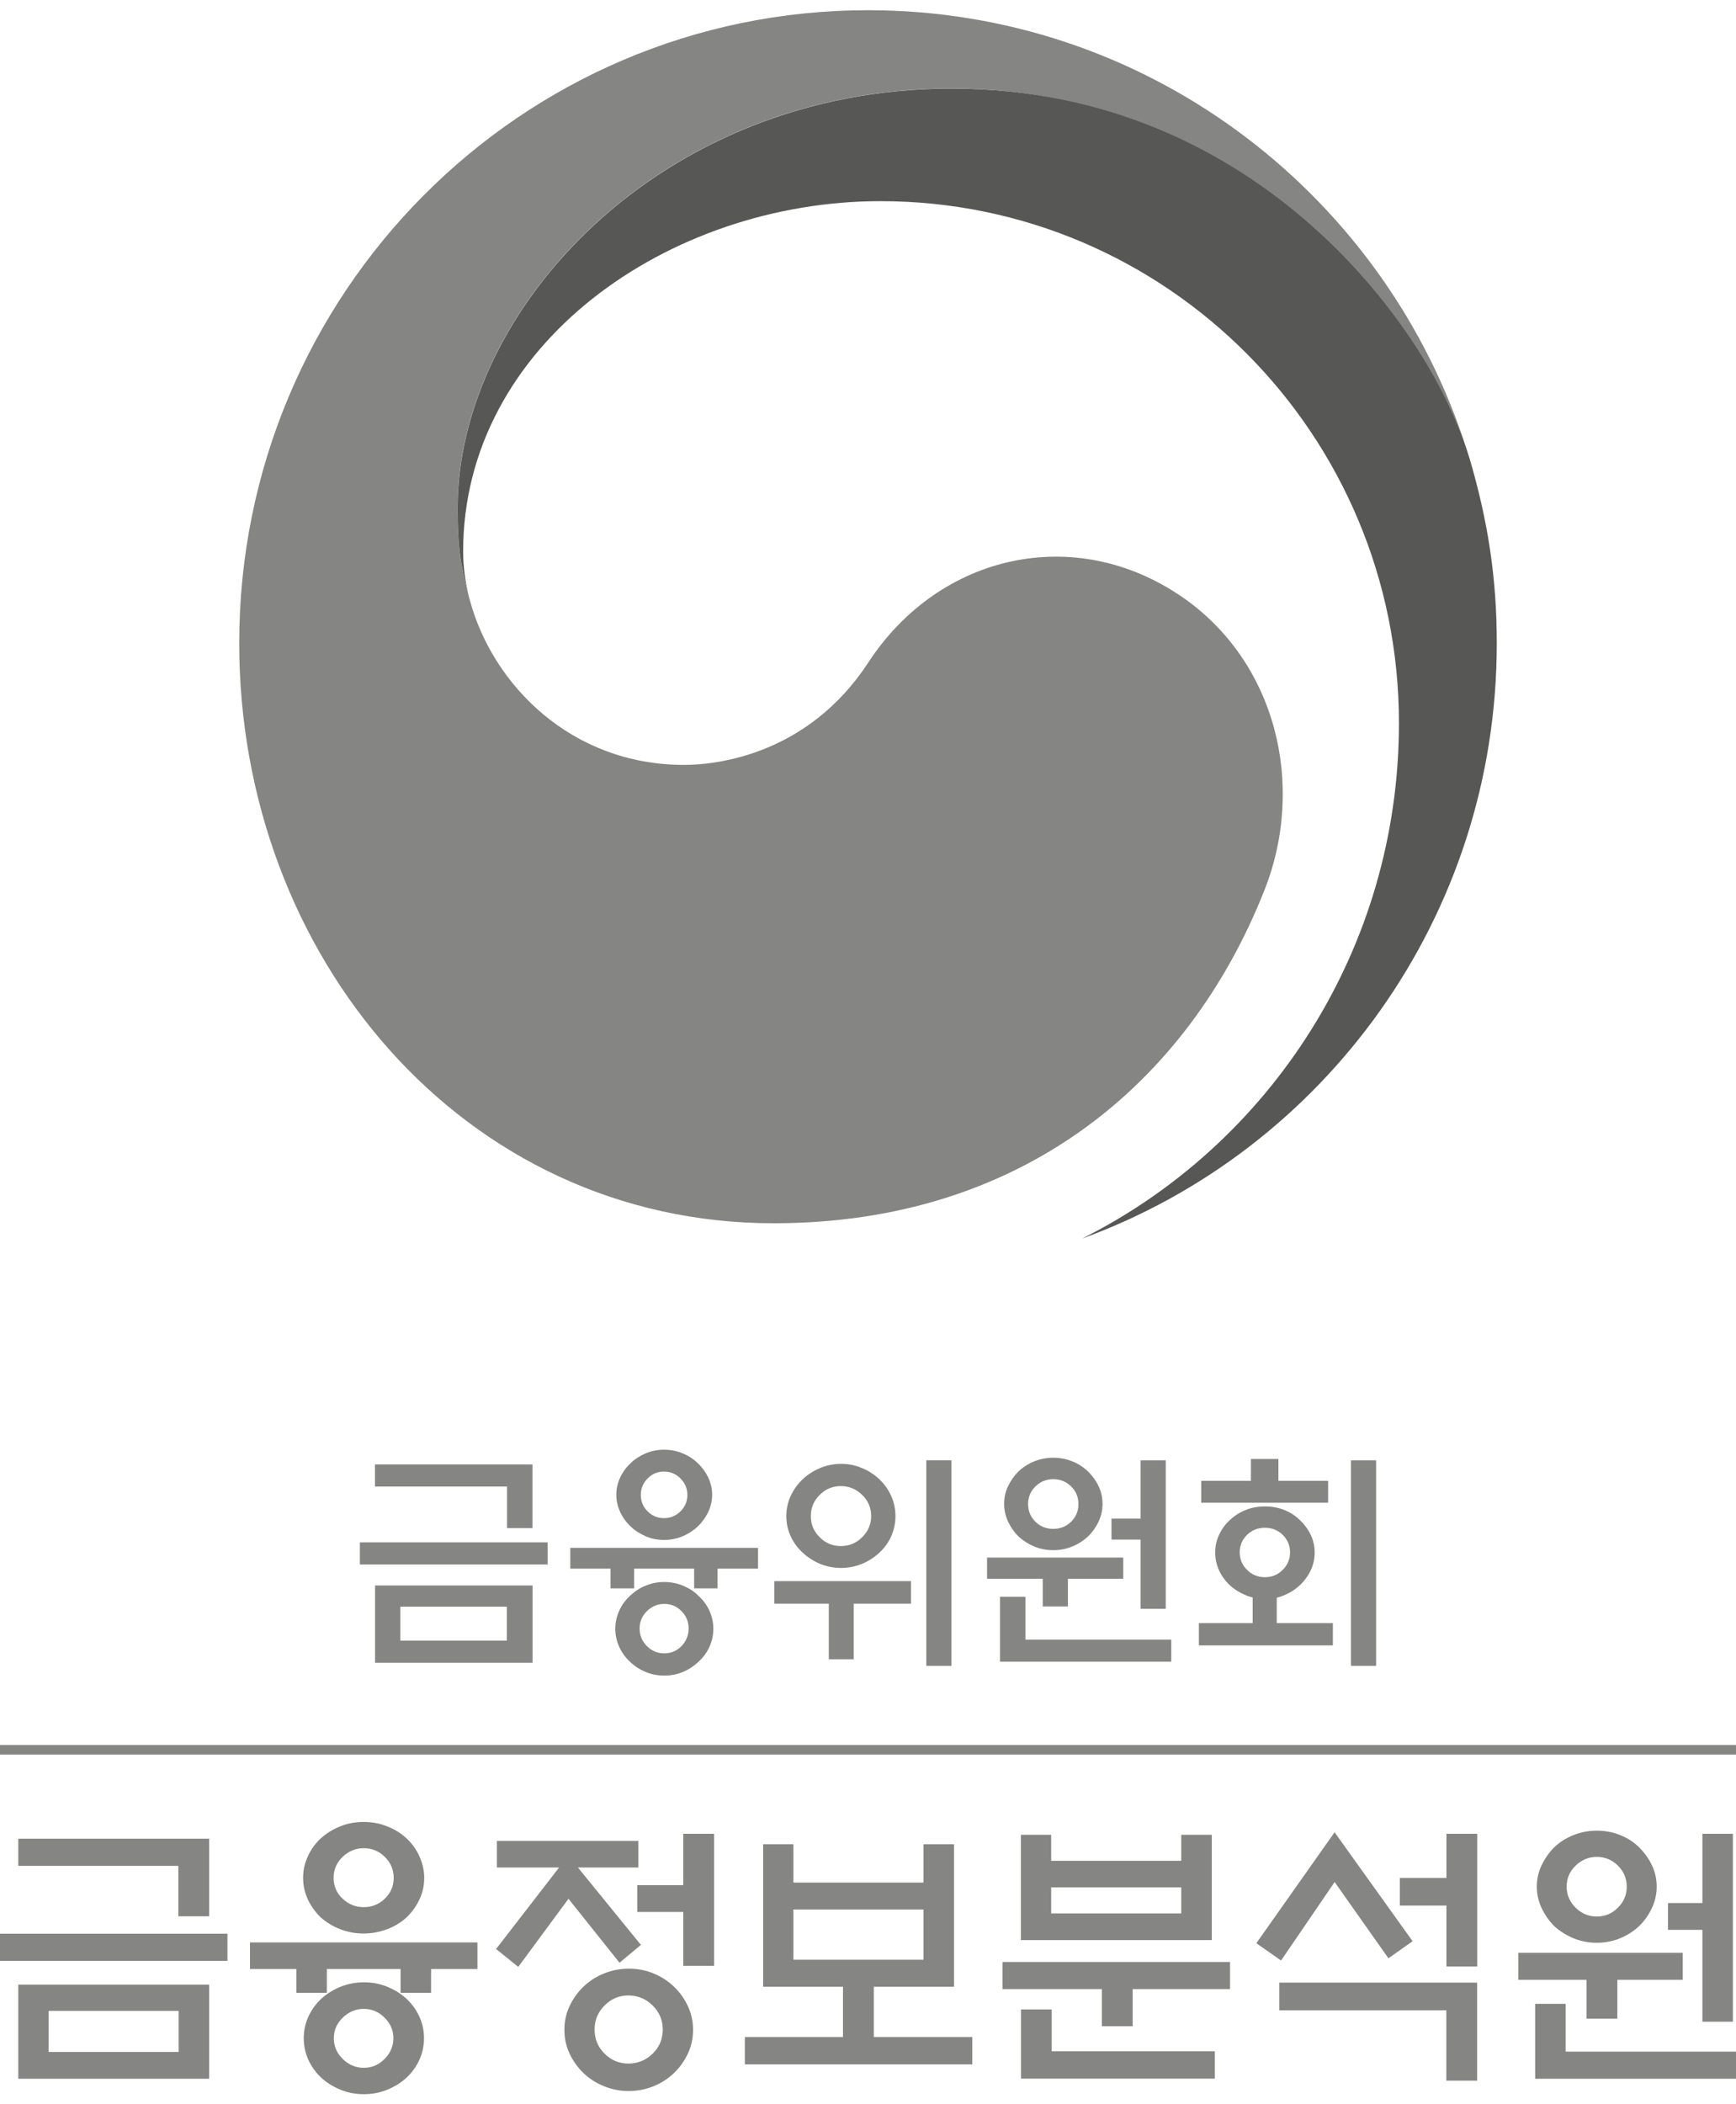 <svg width="85" height="103" viewBox="0 0 85 103" fill="none" xmlns="http://www.w3.org/2000/svg">
<g clip-path="url(#clip0_471_7018)">
<path d="M57.838 29.193C52.647 25.641 46.005 27.089 42.514 32.429C39.598 36.888 35.199 37.44 33.499 37.44C27.95 37.44 24.148 33.511 23.024 29.445C23.014 29.406 23.003 29.373 22.992 29.33C22.981 29.286 22.965 29.237 22.954 29.193C22.514 27.499 22.4 26.684 22.4 24.881C22.4 15.158 32.31 4.331 46.592 4.331C60.873 4.331 69.578 15.535 71.734 21.76C71.696 21.651 71.663 21.542 71.625 21.427C67.482 9.256 56.008 0.5 42.503 0.5C25.501 0.5 11.713 14.371 11.713 31.483C11.713 46.781 22.677 59.876 37.882 59.876C50.007 59.876 58.158 53.033 61.9 43.6C63.952 38.441 62.497 32.379 57.843 29.193H57.838Z" fill="#858583"/>
<path d="M71.929 22.367C70.132 16.295 61.704 4.337 46.597 4.337C32.316 4.337 22.405 15.164 22.405 24.887C22.405 26.69 22.514 27.505 22.959 29.199C22.774 28.456 22.677 27.712 22.677 26.991C22.677 16.863 32.75 9.846 43.111 9.846C57.132 9.846 68.497 21.285 68.497 35.391C68.497 46.453 62.171 56.023 52.983 60.625C64.826 56.312 73.287 44.895 73.287 31.489C73.287 28.313 72.863 25.515 71.935 22.373L71.929 22.367Z" fill="#575756"/>
<path d="M85 85.415H0V85.88H85V85.415Z" fill="#858583"/>
<path d="M11.137 94.651V95.98H0V94.651H11.137ZM8.732 93.804V91.329H0.896V90.001H10.242V93.799H8.732V93.804ZM0.896 97.144H10.242V101.751H0.896V97.144ZM8.748 98.428H2.378V100.439H8.748V98.428Z" fill="#858583"/>
<path d="M23.377 95.078V96.379H21.107V97.543H19.614V96.379H16.003V97.543H14.51V96.379H12.24V95.078H23.377ZM20.771 91.919C20.771 92.296 20.695 92.646 20.537 92.974C20.385 93.302 20.173 93.591 19.913 93.848C19.641 94.094 19.326 94.291 18.962 94.427C18.599 94.564 18.213 94.641 17.806 94.641C17.398 94.641 17.013 94.57 16.649 94.427C16.285 94.285 15.97 94.089 15.699 93.848C15.438 93.591 15.226 93.302 15.074 92.974C14.922 92.646 14.841 92.296 14.841 91.919C14.841 91.542 14.917 91.203 15.074 90.864C15.226 90.525 15.438 90.236 15.699 89.99C15.97 89.744 16.285 89.547 16.649 89.399C17.013 89.252 17.398 89.181 17.806 89.181C18.213 89.181 18.599 89.252 18.962 89.399C19.326 89.541 19.641 89.738 19.913 89.99C20.173 90.236 20.385 90.525 20.537 90.864C20.689 91.203 20.771 91.553 20.771 91.919ZM20.76 99.767C20.76 100.139 20.684 100.494 20.532 100.827C20.38 101.161 20.168 101.45 19.907 101.696C19.636 101.942 19.321 102.139 18.962 102.287C18.604 102.434 18.224 102.505 17.817 102.505C17.409 102.505 17.024 102.434 16.671 102.287C16.312 102.139 15.998 101.948 15.726 101.696C15.465 101.45 15.254 101.161 15.101 100.827C14.949 100.494 14.873 100.139 14.873 99.767C14.873 99.395 14.949 99.04 15.101 98.707C15.254 98.373 15.465 98.084 15.726 97.838C15.998 97.592 16.312 97.395 16.671 97.248C17.029 97.105 17.409 97.029 17.817 97.029C18.224 97.029 18.604 97.1 18.962 97.248C19.321 97.395 19.636 97.592 19.907 97.838C20.168 98.084 20.38 98.373 20.532 98.707C20.684 99.04 20.76 99.39 20.76 99.767ZM19.277 91.919C19.277 91.52 19.131 91.175 18.843 90.891C18.555 90.607 18.208 90.465 17.811 90.465C17.415 90.465 17.067 90.607 16.774 90.891C16.481 91.175 16.334 91.514 16.334 91.919C16.334 92.323 16.481 92.662 16.774 92.935C17.067 93.214 17.415 93.351 17.811 93.351C18.208 93.351 18.555 93.214 18.843 92.935C19.131 92.657 19.277 92.318 19.277 91.919ZM19.261 99.767C19.261 99.374 19.114 99.04 18.827 98.756C18.539 98.472 18.197 98.33 17.811 98.33C17.426 98.33 17.078 98.472 16.785 98.756C16.492 99.04 16.345 99.374 16.345 99.767C16.345 100.161 16.492 100.499 16.785 100.784C17.078 101.073 17.42 101.215 17.811 101.215C18.202 101.215 18.539 101.073 18.827 100.784C19.114 100.499 19.261 100.155 19.261 99.767Z" fill="#858583"/>
<path d="M24.328 91.41V90.109H31.257V91.41H28.297L31.381 95.198L30.333 96.072L27.835 92.941L25.376 96.275L24.29 95.4L27.374 91.41H24.333H24.328ZM33.934 99.357C33.934 99.767 33.852 100.155 33.684 100.51C33.516 100.871 33.293 101.188 33.011 101.461C32.728 101.734 32.397 101.953 32.011 102.111C31.626 102.27 31.219 102.352 30.784 102.352C30.35 102.352 29.953 102.27 29.562 102.111C29.171 101.953 28.84 101.734 28.558 101.461C28.275 101.188 28.053 100.871 27.884 100.51C27.716 100.149 27.635 99.767 27.635 99.357C27.635 98.947 27.716 98.559 27.884 98.204C28.053 97.843 28.275 97.526 28.558 97.253C28.84 96.98 29.171 96.761 29.562 96.602C29.953 96.444 30.361 96.362 30.784 96.362C31.208 96.362 31.631 96.438 32.011 96.602C32.397 96.761 32.728 96.98 33.011 97.253C33.293 97.526 33.516 97.843 33.684 98.204C33.852 98.564 33.934 98.947 33.934 99.357ZM32.451 99.341C32.451 98.887 32.288 98.493 31.957 98.165C31.626 97.838 31.229 97.674 30.768 97.674C30.306 97.674 29.926 97.838 29.6 98.165C29.274 98.493 29.112 98.887 29.112 99.341C29.112 99.794 29.274 100.199 29.6 100.521C29.926 100.844 30.317 101.007 30.768 101.007C31.219 101.007 31.626 100.844 31.957 100.521C32.288 100.199 32.451 99.805 32.451 99.341ZM33.456 96.225V93.585H31.202V92.274H33.456V89.76H34.965V96.225H33.456Z" fill="#858583"/>
<path d="M45.218 92.148V90.274H46.711V97.248H42.785V99.707H47.607V101.046H36.47V99.707H41.276V97.248H37.366V90.274H38.848V92.148H45.218ZM45.218 95.925V93.466H38.848V95.925H45.218Z" fill="#858583"/>
<path d="M60.227 96.034V97.362H55.459V99.177H53.95V97.362H49.084V96.034H60.222H60.227ZM57.838 91.082V89.809H59.331V94.963H49.986V89.809H51.468V91.082H57.838ZM51.495 98.357V100.406H59.483V101.745H49.991V98.357H51.501H51.495ZM57.838 93.657V92.383H51.468V93.657H57.838Z" fill="#858583"/>
<path d="M65.348 89.689L69.165 95.018L67.982 95.854L65.348 92.121L62.725 95.963L61.514 95.116L65.343 89.689H65.348ZM62.644 97.045H72.326V101.844H70.816V98.401H62.638V97.045H62.644ZM70.822 89.76H72.331V96.253H70.822V93.274H68.541V91.919H70.822V89.76Z" fill="#858583"/>
<path d="M82.393 96.909H79.19V98.811H77.68V96.909H74.34V95.586H82.393V96.909ZM75.166 101.745V98.084H76.659V100.423H85V101.751H75.166V101.745ZM81.117 92.345C81.117 92.717 81.036 93.072 80.878 93.405C80.721 93.739 80.509 94.034 80.249 94.285C79.988 94.531 79.673 94.728 79.32 94.876C78.962 95.023 78.581 95.094 78.185 95.094C77.789 95.094 77.408 95.023 77.05 94.876C76.692 94.728 76.377 94.531 76.105 94.285C75.85 94.028 75.649 93.739 75.486 93.405C75.329 93.072 75.247 92.722 75.247 92.345C75.247 91.968 75.329 91.618 75.486 91.29C75.644 90.962 75.85 90.673 76.105 90.416C76.377 90.159 76.692 89.962 77.05 89.82C77.408 89.678 77.789 89.607 78.185 89.607C78.581 89.607 78.962 89.678 79.32 89.82C79.678 89.962 79.988 90.159 80.249 90.416C80.509 90.673 80.721 90.962 80.878 91.29C81.036 91.618 81.117 91.968 81.117 92.345ZM79.651 92.345C79.651 91.946 79.504 91.602 79.217 91.318C78.929 91.033 78.581 90.891 78.185 90.891C77.789 90.891 77.441 91.033 77.148 91.318C76.855 91.602 76.708 91.941 76.708 92.345C76.708 92.749 76.855 93.088 77.148 93.378C77.441 93.668 77.789 93.81 78.185 93.81C78.581 93.81 78.929 93.668 79.217 93.378C79.504 93.094 79.651 92.749 79.651 92.345ZM83.355 89.76H84.848V98.958H83.355V94.46H81.671V93.148H83.355V89.76Z" fill="#858583"/>
<path d="M26.815 75.496V76.578H17.621V75.496H26.815ZM24.827 74.796V72.763H18.36V71.681H26.071V74.796H24.827ZM26.076 77.606V81.388H18.365V77.606H26.076ZM24.816 78.644H19.603V80.305H24.816V78.644Z" fill="#858583"/>
<path d="M27.923 76.78V75.763H37.116V76.78H35.134V77.747H33.988V76.78H31.05V77.747H29.894V76.78H27.923ZM34.928 79.726C34.928 80.037 34.862 80.327 34.738 80.606C34.613 80.885 34.434 81.125 34.211 81.327C33.999 81.535 33.749 81.704 33.456 81.83C33.163 81.956 32.848 82.016 32.522 82.016C32.196 82.016 31.881 81.956 31.593 81.83C31.3 81.704 31.05 81.54 30.833 81.327C30.616 81.125 30.442 80.885 30.317 80.606C30.192 80.327 30.127 80.032 30.127 79.726C30.127 79.42 30.192 79.125 30.317 78.846C30.442 78.567 30.616 78.327 30.833 78.125C31.05 77.917 31.306 77.742 31.593 77.622C31.887 77.496 32.196 77.436 32.522 77.436C32.848 77.436 33.163 77.496 33.456 77.622C33.749 77.742 34.005 77.911 34.211 78.125C34.434 78.327 34.613 78.567 34.738 78.846C34.862 79.125 34.928 79.42 34.928 79.726ZM34.868 73.162C34.868 73.463 34.803 73.741 34.678 74.009C34.547 74.277 34.379 74.512 34.162 74.72C33.961 74.911 33.717 75.069 33.429 75.195C33.141 75.315 32.837 75.376 32.517 75.376C32.196 75.376 31.892 75.321 31.61 75.195C31.327 75.069 31.083 74.916 30.882 74.72C30.665 74.517 30.491 74.277 30.366 74.009C30.241 73.741 30.176 73.463 30.176 73.162C30.176 72.861 30.241 72.588 30.366 72.32C30.491 72.052 30.665 71.817 30.882 71.615C31.083 71.419 31.327 71.26 31.61 71.14C31.892 71.02 32.196 70.96 32.517 70.96C32.837 70.96 33.141 71.02 33.429 71.14C33.717 71.26 33.961 71.419 34.162 71.615C34.379 71.823 34.547 72.052 34.678 72.32C34.803 72.588 34.868 72.867 34.868 73.162ZM33.717 79.715C33.717 79.382 33.603 79.097 33.369 78.862C33.136 78.627 32.859 78.507 32.528 78.507C32.196 78.507 31.914 78.627 31.675 78.862C31.436 79.097 31.317 79.382 31.317 79.715C31.317 80.048 31.436 80.333 31.675 80.573C31.914 80.814 32.196 80.928 32.528 80.928C32.859 80.928 33.136 80.808 33.369 80.573C33.597 80.333 33.717 80.048 33.717 79.715ZM33.657 73.173C33.657 72.861 33.543 72.599 33.32 72.37C33.098 72.14 32.826 72.031 32.511 72.031C32.196 72.031 31.93 72.14 31.707 72.37C31.485 72.594 31.376 72.861 31.376 73.173C31.376 73.484 31.485 73.752 31.707 73.976C31.93 74.195 32.196 74.31 32.511 74.31C32.826 74.31 33.092 74.2 33.32 73.976C33.543 73.752 33.657 73.484 33.657 73.173Z" fill="#858583"/>
<path d="M37.914 78.496V77.392H44.604V78.496H41.802V81.218H40.581V78.496H37.914ZM43.844 74.211C43.844 74.555 43.774 74.883 43.638 75.195C43.502 75.501 43.307 75.769 43.062 75.993C42.818 76.228 42.53 76.408 42.21 76.545C41.889 76.676 41.542 76.747 41.178 76.747C40.814 76.747 40.467 76.676 40.146 76.545C39.826 76.408 39.538 76.222 39.294 75.993C39.049 75.769 38.854 75.501 38.713 75.195C38.571 74.883 38.501 74.555 38.501 74.211C38.501 73.867 38.571 73.534 38.713 73.227C38.854 72.921 39.049 72.648 39.294 72.413C39.538 72.178 39.826 71.998 40.146 71.861C40.467 71.725 40.809 71.653 41.178 71.653C41.547 71.653 41.889 71.719 42.21 71.861C42.53 71.992 42.818 72.178 43.062 72.413C43.307 72.648 43.502 72.921 43.638 73.227C43.774 73.534 43.844 73.867 43.844 74.211ZM42.655 74.211C42.655 73.801 42.508 73.457 42.215 73.173C41.922 72.889 41.58 72.741 41.172 72.741C40.765 72.741 40.423 72.883 40.135 73.173C39.847 73.457 39.701 73.801 39.701 74.211C39.701 74.621 39.842 74.954 40.135 75.244C40.423 75.534 40.765 75.676 41.172 75.676C41.58 75.676 41.922 75.534 42.215 75.244C42.508 74.954 42.655 74.61 42.655 74.211ZM45.354 71.478H46.586V81.54H45.354V71.478Z" fill="#858583"/>
<path d="M52.288 77.278V78.633H51.056V77.278H48.33V76.239H54.998V77.278H52.283H52.288ZM50.209 78.157V80.256H57.349V81.338H48.965V78.157H50.209ZM53.983 73.61C53.983 73.916 53.917 74.211 53.787 74.485C53.657 74.758 53.483 75.004 53.266 75.212C53.048 75.414 52.793 75.578 52.5 75.698C52.207 75.818 51.897 75.878 51.572 75.878C51.246 75.878 50.931 75.818 50.643 75.698C50.35 75.578 50.094 75.414 49.872 75.212C49.66 75.004 49.492 74.758 49.361 74.485C49.231 74.206 49.166 73.916 49.166 73.61C49.166 73.304 49.231 73.009 49.361 72.741C49.492 72.468 49.66 72.228 49.872 72.02C50.094 71.812 50.355 71.643 50.643 71.528C50.936 71.413 51.246 71.353 51.572 71.353C51.897 71.353 52.212 71.413 52.5 71.528C52.793 71.643 53.048 71.812 53.266 72.02C53.483 72.228 53.657 72.468 53.787 72.741C53.917 73.009 53.983 73.299 53.983 73.61ZM52.804 73.621C52.804 73.282 52.685 72.993 52.446 72.758C52.207 72.523 51.914 72.402 51.572 72.402C51.229 72.402 50.936 72.523 50.697 72.758C50.458 72.993 50.339 73.282 50.339 73.621C50.339 73.96 50.458 74.25 50.697 74.485C50.936 74.72 51.229 74.835 51.572 74.835C51.914 74.835 52.207 74.72 52.446 74.485C52.685 74.244 52.804 73.96 52.804 73.621ZM55.845 75.359H54.422V74.332H55.845V71.479H57.078V78.748H55.845V75.359Z" fill="#858583"/>
<path d="M65.261 80.54H58.701V79.447H61.335V78.196C61.216 78.163 61.102 78.13 60.998 78.081C60.7 77.961 60.439 77.797 60.217 77.594C59.994 77.387 59.815 77.141 59.69 76.868C59.565 76.594 59.5 76.305 59.5 75.993C59.5 75.681 59.565 75.392 59.69 75.124C59.815 74.851 59.994 74.61 60.217 74.403C60.439 74.195 60.7 74.025 60.993 73.911C61.286 73.79 61.607 73.736 61.943 73.736C62.28 73.736 62.595 73.796 62.883 73.911C63.176 74.025 63.426 74.189 63.643 74.403C63.866 74.61 64.045 74.851 64.175 75.124C64.305 75.397 64.371 75.687 64.371 75.993C64.371 76.299 64.305 76.594 64.175 76.868C64.045 77.141 63.866 77.387 63.643 77.594C63.426 77.797 63.17 77.961 62.883 78.081C62.763 78.135 62.638 78.174 62.514 78.207V79.447H65.261V80.54ZM61.248 72.484V71.413H62.595V72.484H65.028V73.555H58.816V72.484H61.248ZM63.165 75.982C63.165 75.654 63.046 75.365 62.807 75.129C62.568 74.894 62.275 74.78 61.932 74.78C61.59 74.78 61.297 74.894 61.058 75.129C60.819 75.365 60.7 75.649 60.7 75.982C60.7 76.316 60.819 76.6 61.058 76.84C61.297 77.081 61.59 77.201 61.932 77.201C62.275 77.201 62.568 77.081 62.807 76.84C63.046 76.6 63.165 76.316 63.165 75.982ZM66.146 71.479H67.379V81.54H66.146V71.479Z" fill="#858583"/>
</g>
<defs>
<clipPath id="clip0_471_7018">
<rect width="85" height="102" fill="white" transform="translate(0 0.5)"/>
</clipPath>
</defs>
</svg>
